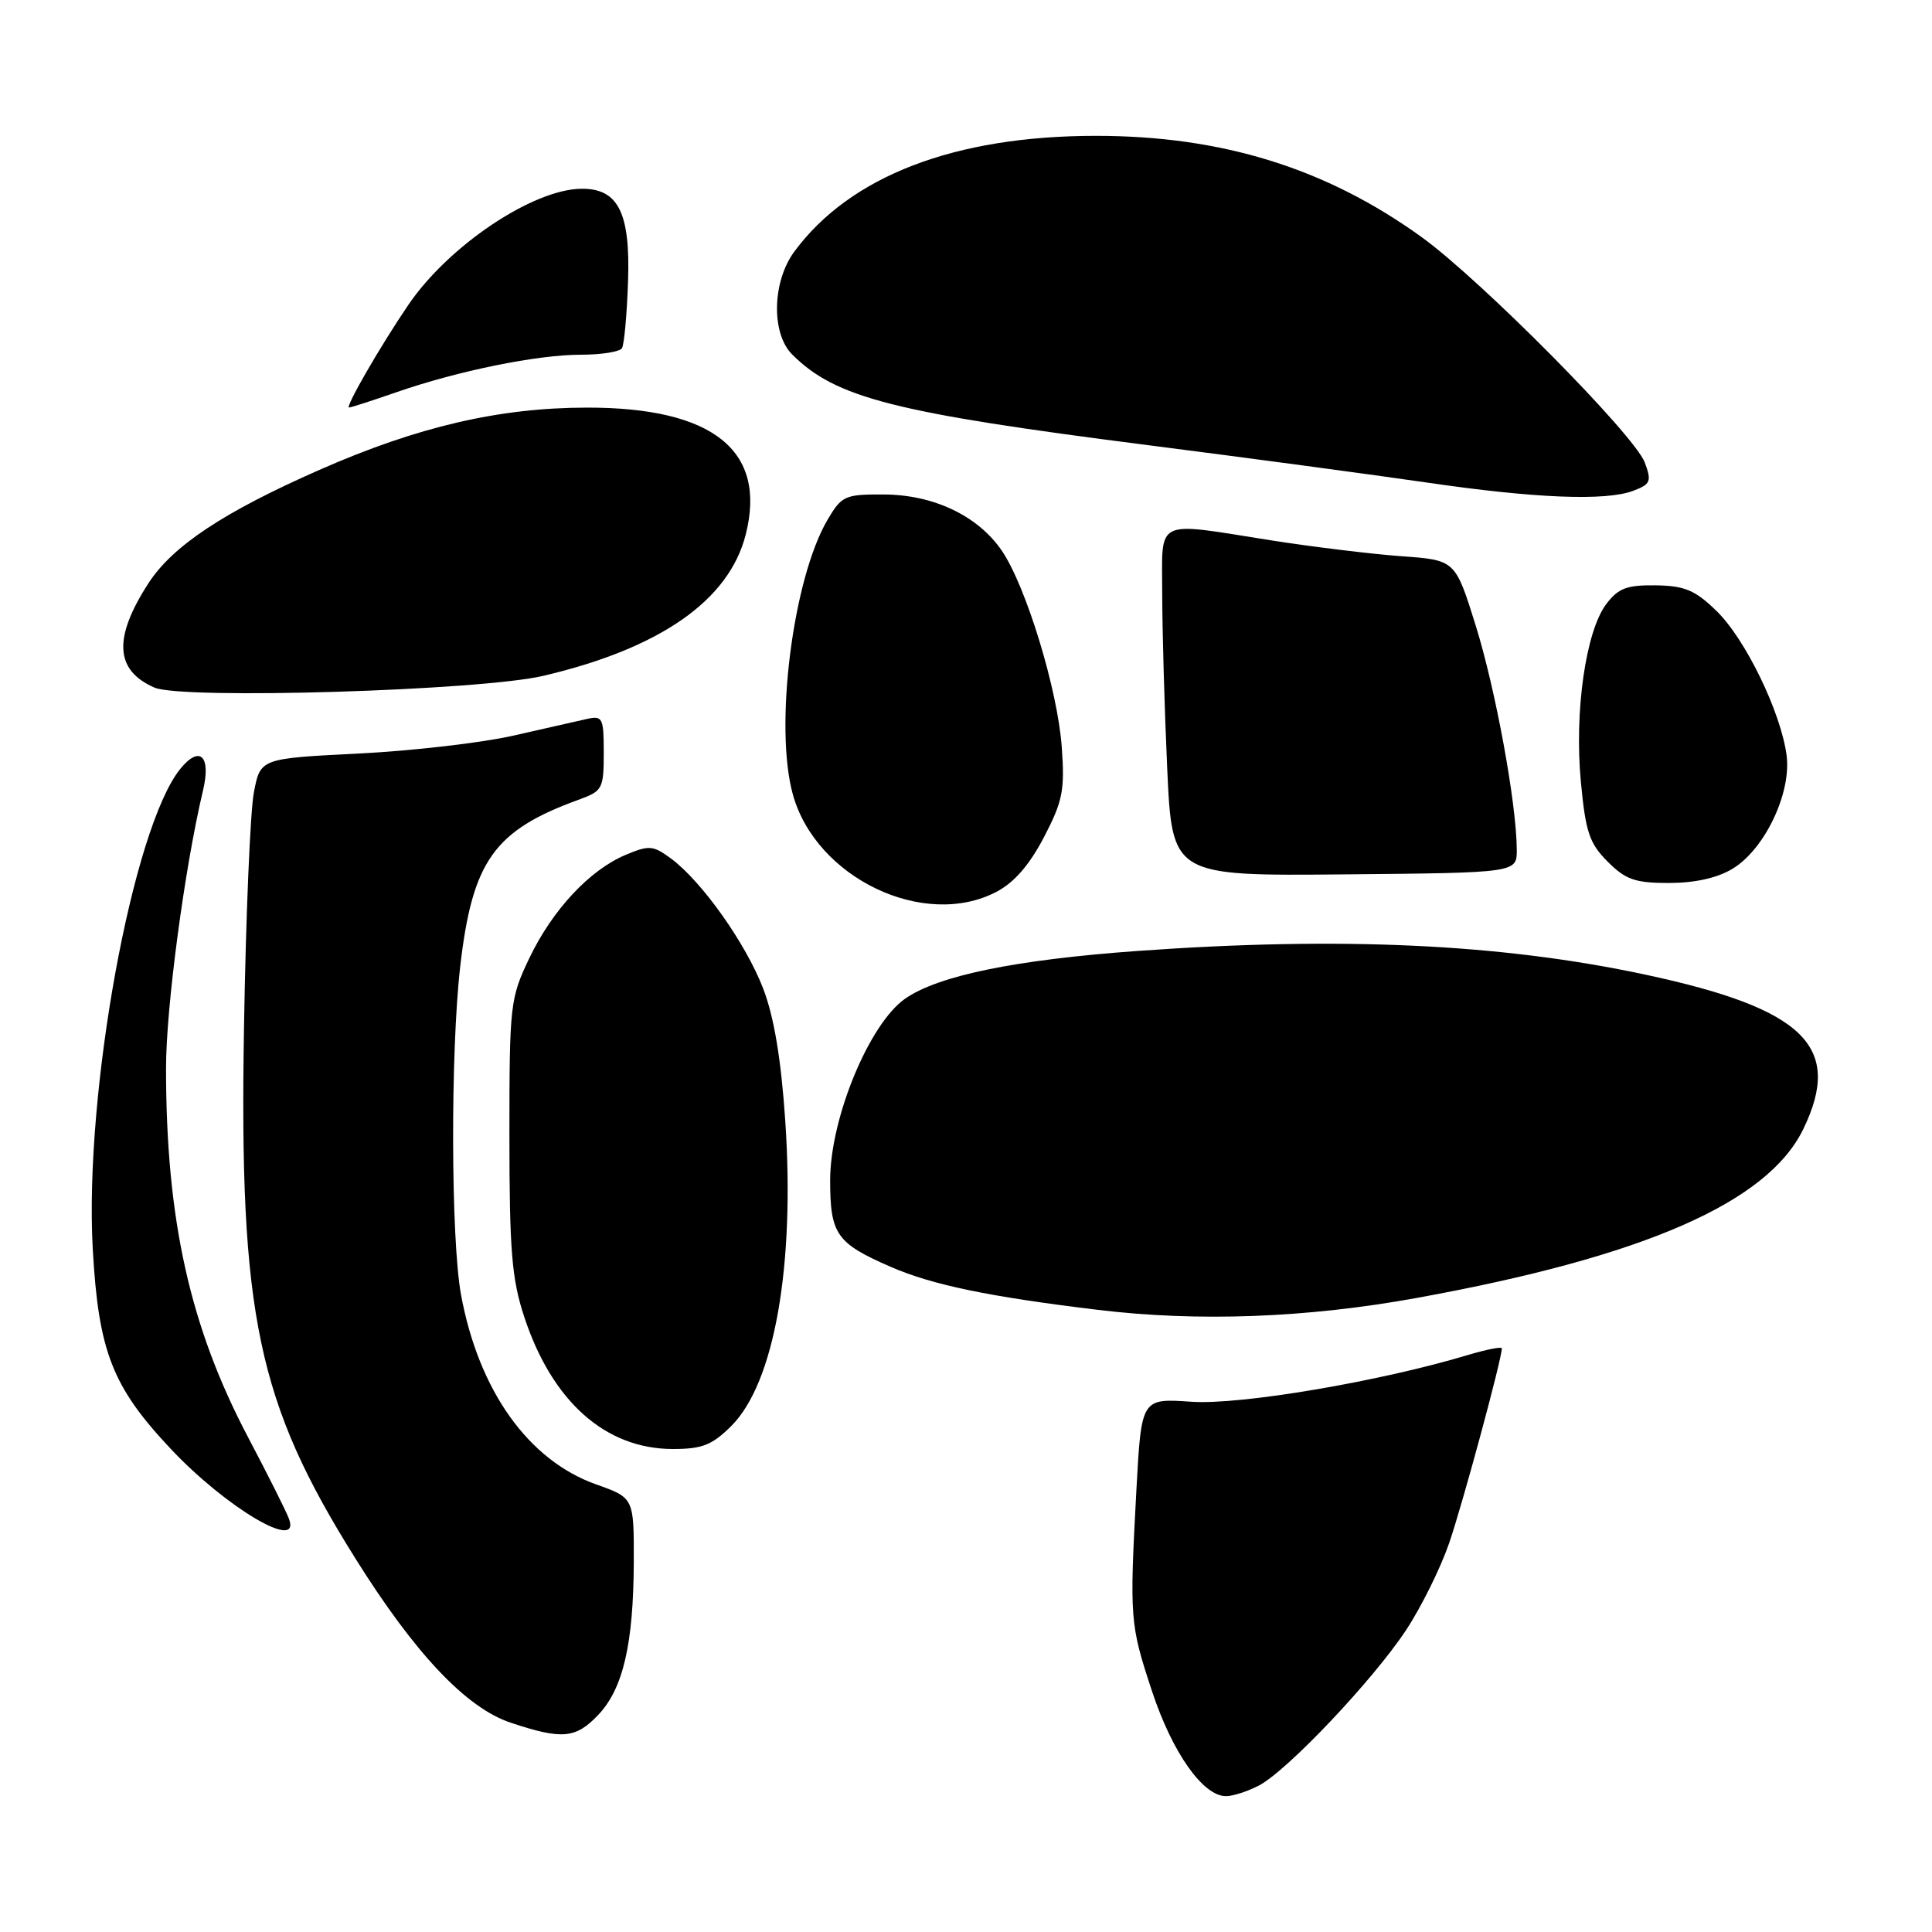 <?xml version="1.0" encoding="UTF-8" standalone="no"?>
<!DOCTYPE svg PUBLIC "-//W3C//DTD SVG 1.1//EN" "http://www.w3.org/Graphics/SVG/1.1/DTD/svg11.dtd" >
<svg xmlns="http://www.w3.org/2000/svg" xmlns:xlink="http://www.w3.org/1999/xlink" version="1.1" viewBox="0 0 256 256">
 <g >
 <path fill="currentColor"
d=" M 166.80 236.60 C 170.54 234.66 181.92 222.64 186.31 216.00 C 188.31 212.97 190.87 207.80 192.01 204.50 C 193.78 199.37 199.00 180.07 199.00 178.67 C 199.00 178.41 196.97 178.81 194.49 179.55 C 182.82 183.06 164.35 186.19 157.87 185.74 C 151.24 185.28 151.24 185.28 150.58 197.39 C 149.66 214.54 149.71 215.20 152.65 224.10 C 155.34 232.24 159.40 238.00 162.45 238.00 C 163.36 238.00 165.31 237.37 166.80 236.60 Z  M 79.25 227.25 C 82.56 223.79 83.94 217.85 83.98 206.98 C 84.00 198.47 84.00 198.47 78.99 196.69 C 70.01 193.50 63.43 184.27 61.09 171.57 C 59.74 164.24 59.68 139.41 60.98 128.08 C 62.59 114.07 65.46 110.03 76.75 105.94 C 79.83 104.82 80.00 104.49 80.00 99.76 C 80.00 95.10 79.85 94.80 77.75 95.27 C 76.51 95.55 72.12 96.54 68.00 97.48 C 63.88 98.42 54.65 99.49 47.50 99.85 C 34.50 100.50 34.50 100.50 33.64 105.00 C 33.16 107.47 32.57 121.52 32.33 136.21 C 31.69 174.22 34.12 185.80 47.07 206.47 C 54.98 219.12 61.78 226.31 67.68 228.27 C 74.47 230.53 76.27 230.38 79.25 227.25 Z  M 38.29 201.25 C 37.94 200.29 35.51 195.45 32.90 190.50 C 25.16 175.83 22.00 161.62 22.00 141.53 C 22.00 133.47 24.46 115.00 26.90 104.74 C 27.99 100.16 26.47 98.70 23.89 101.88 C 17.56 109.71 11.15 144.86 12.29 165.48 C 13.05 179.10 14.88 183.77 22.67 192.03 C 30.01 199.82 39.92 205.66 38.29 201.25 Z  M 96.92 188.93 C 102.61 183.23 105.35 167.72 104.05 148.50 C 103.50 140.33 102.56 134.74 101.13 131.00 C 98.82 125.00 93.00 116.79 88.91 113.76 C 86.54 112.01 86.01 111.97 82.91 113.27 C 78.11 115.29 73.19 120.57 70.12 127.00 C 67.59 132.30 67.50 133.14 67.50 150.50 C 67.50 165.62 67.81 169.45 69.44 174.42 C 73.13 185.69 80.22 192.00 89.16 192.00 C 93.06 192.00 94.36 191.48 96.92 188.93 Z  M 187.75 171.98 C 217.84 166.51 234.23 159.35 238.95 149.60 C 244.24 138.68 239.09 133.65 218.00 129.14 C 198.86 125.05 177.68 124.07 150.67 126.01 C 134.52 127.18 124.35 129.27 119.95 132.32 C 115.19 135.62 110.00 148.17 110.00 156.39 C 110.00 163.55 110.82 164.73 118.04 167.87 C 123.53 170.26 131.05 171.82 145.45 173.56 C 158.75 175.17 173.19 174.63 187.75 171.98 Z  M 132.02 118.18 C 134.38 116.95 136.41 114.61 138.33 110.93 C 140.82 106.16 141.10 104.71 140.69 99.00 C 140.14 91.38 135.97 77.73 132.76 72.99 C 129.60 68.35 123.71 65.54 117.07 65.52 C 111.95 65.50 111.53 65.69 109.65 68.88 C 105.05 76.71 102.57 96.32 105.06 105.28 C 108.13 116.34 122.43 123.18 132.02 118.18 Z  M 229.61 115.09 C 233.86 112.50 237.40 105.03 236.73 100.06 C 235.96 94.32 231.26 84.64 227.42 80.93 C 224.60 78.19 223.23 77.62 219.39 77.56 C 215.56 77.51 214.43 77.94 212.84 80.04 C 210.12 83.64 208.60 94.26 209.47 103.56 C 210.10 110.26 210.60 111.75 213.03 114.18 C 215.42 116.57 216.66 117.00 221.17 117.00 C 224.64 116.99 227.59 116.33 229.61 115.09 Z  M 200.98 112.58 C 200.95 106.47 198.17 91.32 195.53 82.86 C 192.83 74.21 192.83 74.21 185.66 73.70 C 181.72 73.41 174.00 72.47 168.50 71.61 C 152.75 69.13 154.00 68.52 154.00 78.75 C 154.01 83.56 154.30 93.93 154.66 101.78 C 155.31 116.07 155.31 116.07 178.16 115.86 C 201.00 115.65 201.00 115.65 200.98 112.58 Z  M 72.00 89.55 C 87.49 85.91 96.60 79.55 98.81 70.84 C 101.64 59.71 94.50 53.99 77.78 54.01 C 66.15 54.02 55.34 56.53 42.33 62.26 C 29.65 67.84 22.88 72.33 19.68 77.27 C 14.98 84.52 15.22 88.83 20.47 91.11 C 24.17 92.71 63.63 91.52 72.00 89.55 Z  M 216.42 65.03 C 218.72 64.16 218.87 63.78 217.94 61.28 C 216.58 57.64 196.22 37.08 188.35 31.40 C 175.70 22.28 161.92 18.00 145.21 18.00 C 126.50 18.00 112.65 23.32 105.25 33.34 C 102.32 37.31 102.17 44.17 104.96 46.96 C 110.72 52.72 118.41 54.68 152.00 58.97 C 165.47 60.69 182.12 62.93 189.00 63.93 C 203.41 66.04 212.78 66.41 216.42 65.03 Z  M 52.59 51.95 C 60.76 49.12 71.20 47.00 77.01 47.00 C 79.69 47.00 82.12 46.61 82.41 46.14 C 82.71 45.67 83.07 41.67 83.22 37.25 C 83.53 28.21 81.92 24.99 77.10 25.01 C 70.66 25.03 59.44 32.54 54.10 40.41 C 50.42 45.81 45.70 54.00 46.25 54.00 C 46.49 54.00 49.34 53.08 52.59 51.95 Z "/>
</g>
</svg>